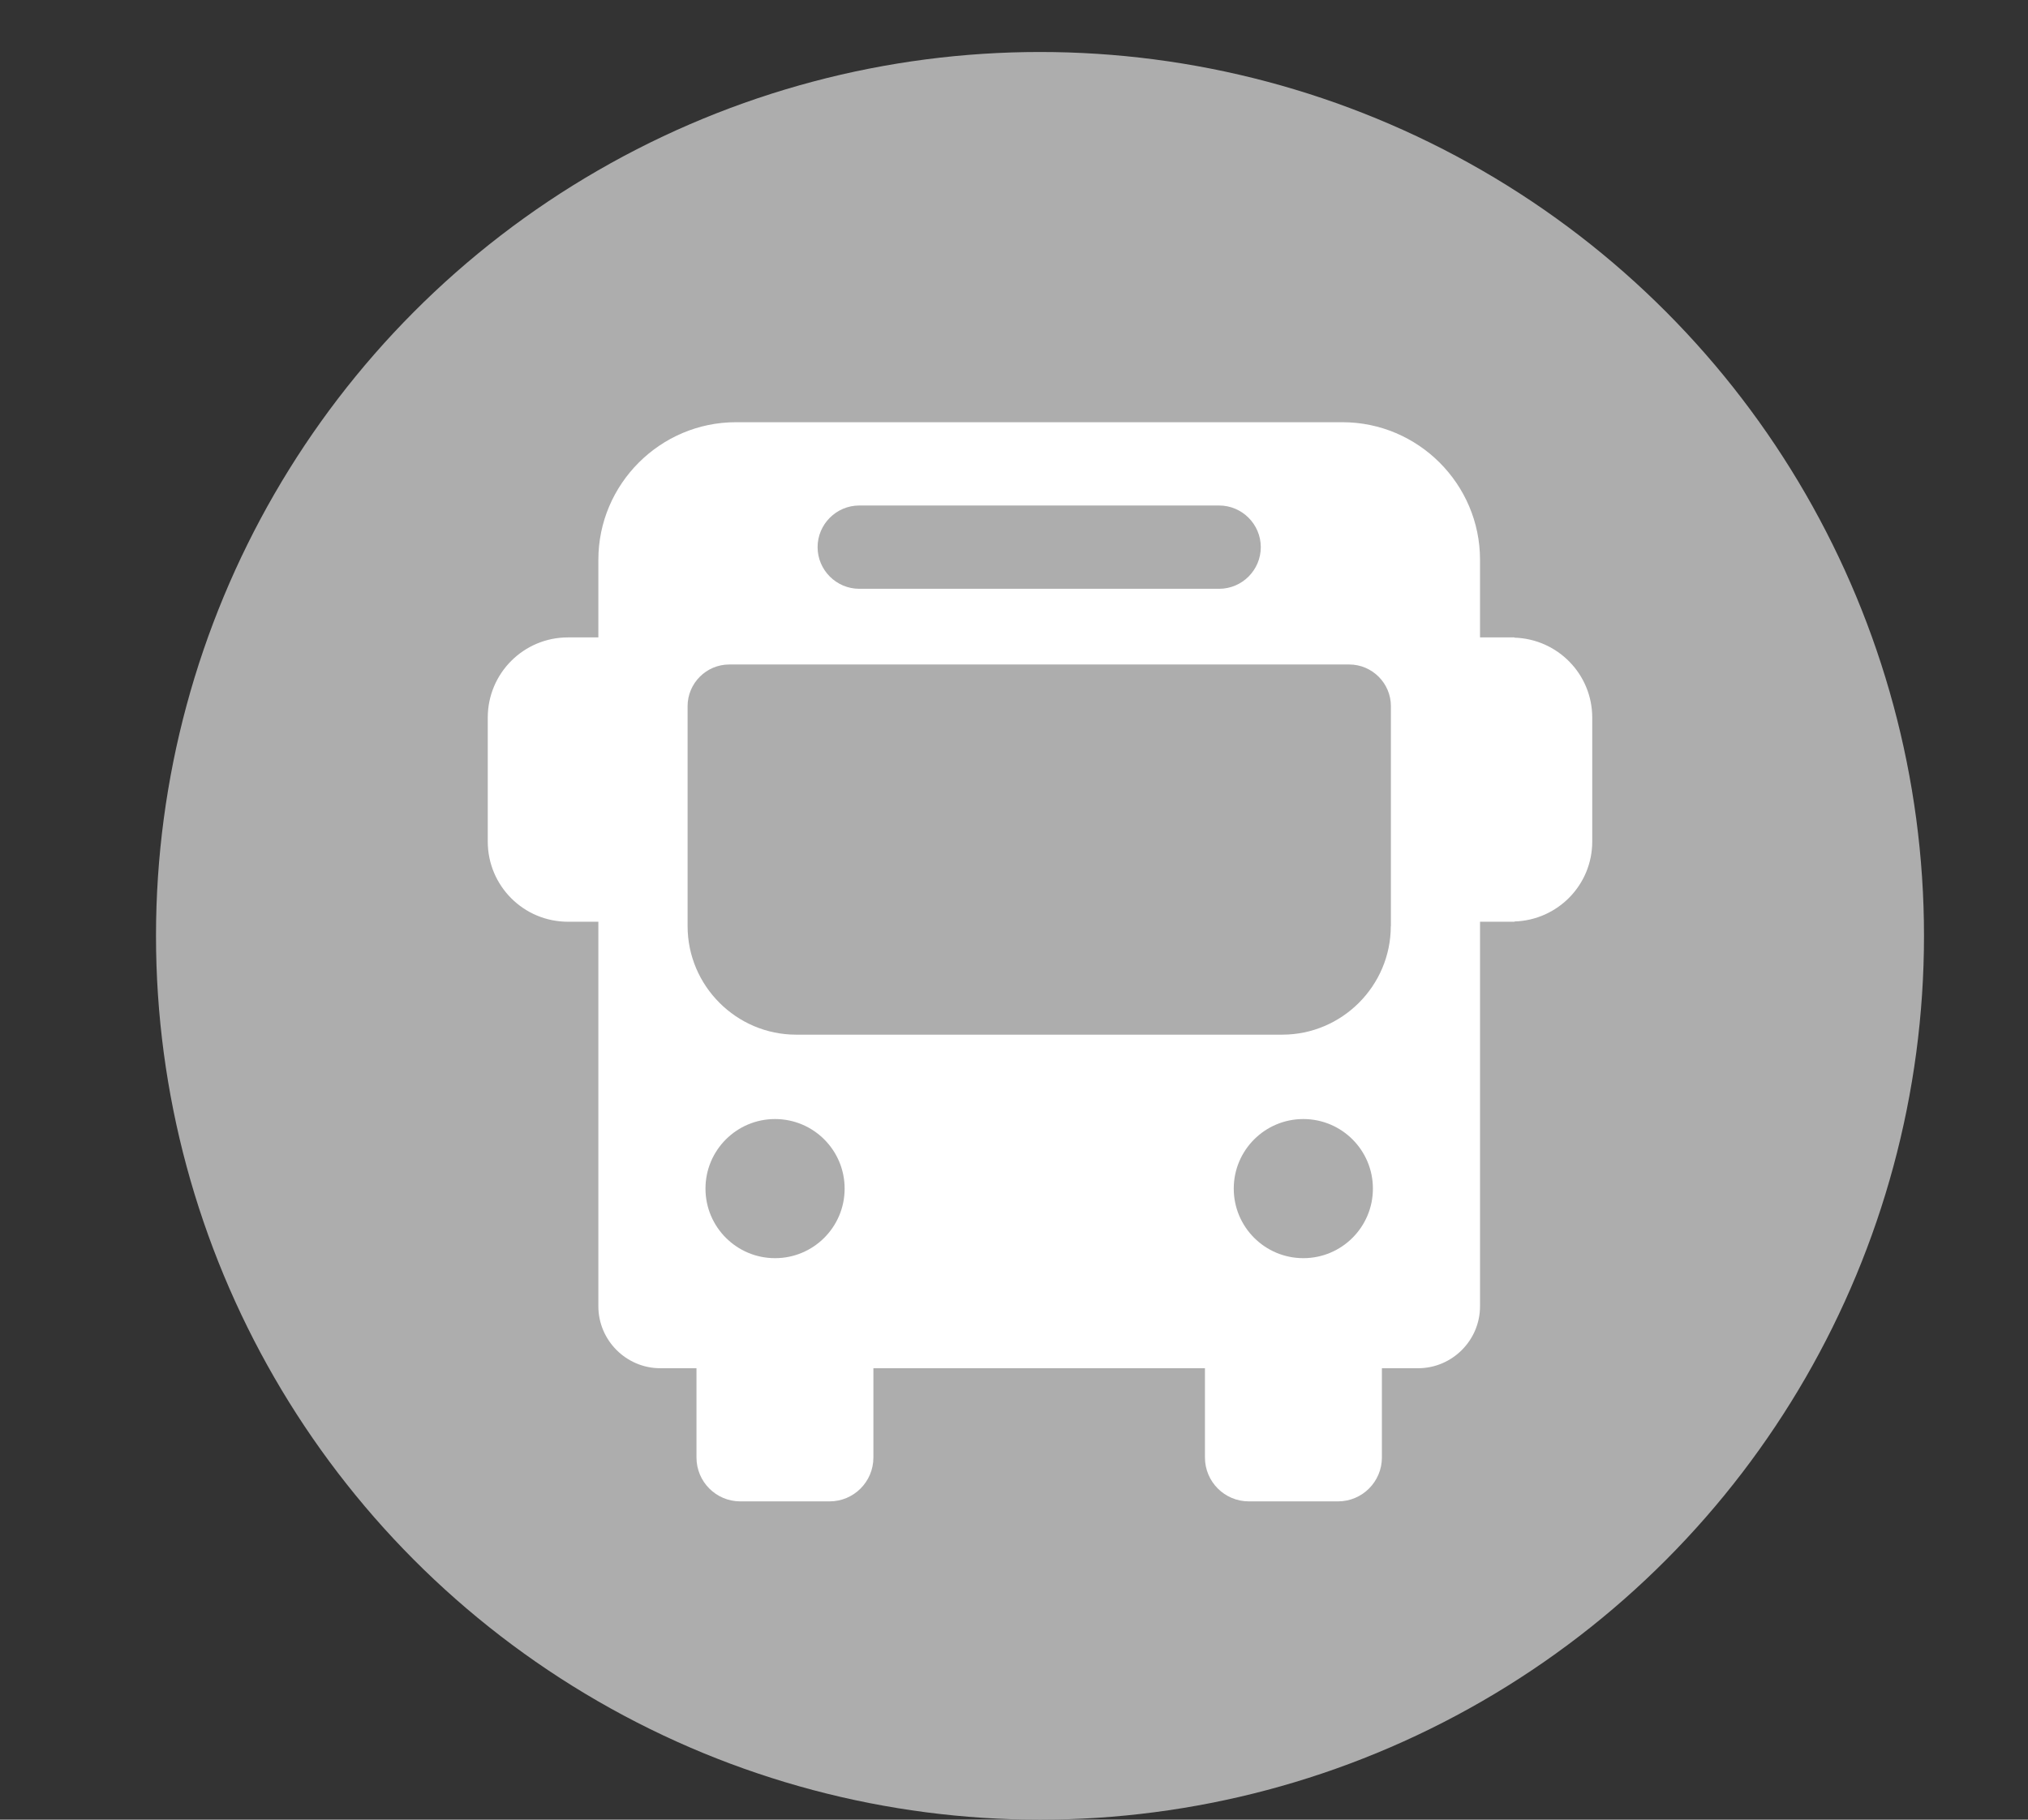 <?xml version="1.0" encoding="utf-8"?>
<!-- Generator: Adobe Illustrator 26.2.1, SVG Export Plug-In . SVG Version: 6.00 Build 0)  -->
<svg version="1.1" id="Ebene_1" xmlns="http://www.w3.org/2000/svg" xmlns:xlink="http://www.w3.org/1999/xlink" x="0px" y="0px"
	 viewBox="0 0 39 35" style="enable-background:new 0 0 39 35;" xml:space="preserve">
<rect x="0" y="0" width="39" height="35" fill="#333333" stroke="none"/>
<style type="text/css">
	.st0{fill:none;}
	.st1{fill-rule:evenodd;clip-rule:evenodd;fill:#ADADAD;}
	.st2{fill:#FFFFFF;}
</style>
<rect class="st0" width="39" height="35"/>
<circle class="st1" cx="20" cy="18" r="17"/>
<path class="st2" d="M29.125,12.265v-0.005h-0.663v-1.494c0-1.455-1.19-2.645-2.645-2.645H14.152c-1.455,0-2.645,1.19-2.645,2.645
	v1.494h-0.584c-0.853,0-1.543,0.69-1.543,1.543v2.383c0,0.853,0.69,1.543,1.543,1.543h0.584v7.396c0,0.656,0.536,1.192,1.192,1.192
	h0.695v1.718c0,0.466,0.378,0.843,0.843,0.843h1.716c0.466,0,0.843-0.378,0.843-0.843v-1.718h6.376v1.716
	c0,0.467,0.378,0.845,0.845,0.845h1.713c0.467,0,0.845-0.378,0.845-0.845v-1.716h0.695c0.656,0,1.192-0.536,1.192-1.192v-7.396
	h0.663v-0.005c0.83-0.026,1.495-0.702,1.495-1.538v-2.383C30.62,12.967,29.955,12.291,29.125,12.265z M16.524,9.723h6.921
	c0.44,0,0.801,0.36,0.801,0.801s-0.36,0.801-0.801,0.801h-6.921c-0.44,0-0.801-0.36-0.801-0.801S16.084,9.723,16.524,9.723z
	 M14.905,24.2c-0.739,0-1.338-0.599-1.338-1.338s0.599-1.338,1.338-1.338s1.338,0.599,1.338,1.338S15.644,24.2,14.905,24.2z
	 M25.064,24.2c-0.739,0-1.338-0.599-1.338-1.338s0.599-1.338,1.338-1.338s1.338,0.599,1.338,1.338S25.803,24.2,25.064,24.2z
	 M26.746,17.814c0,1.148-0.939,2.087-2.087,2.087H15.31c-1.148,0-2.087-0.939-2.087-2.087v-4.232c0-0.44,0.36-0.801,0.801-0.801
	h11.923c0.44,0,0.801,0.36,0.801,0.801V17.814z"/>
</svg>

